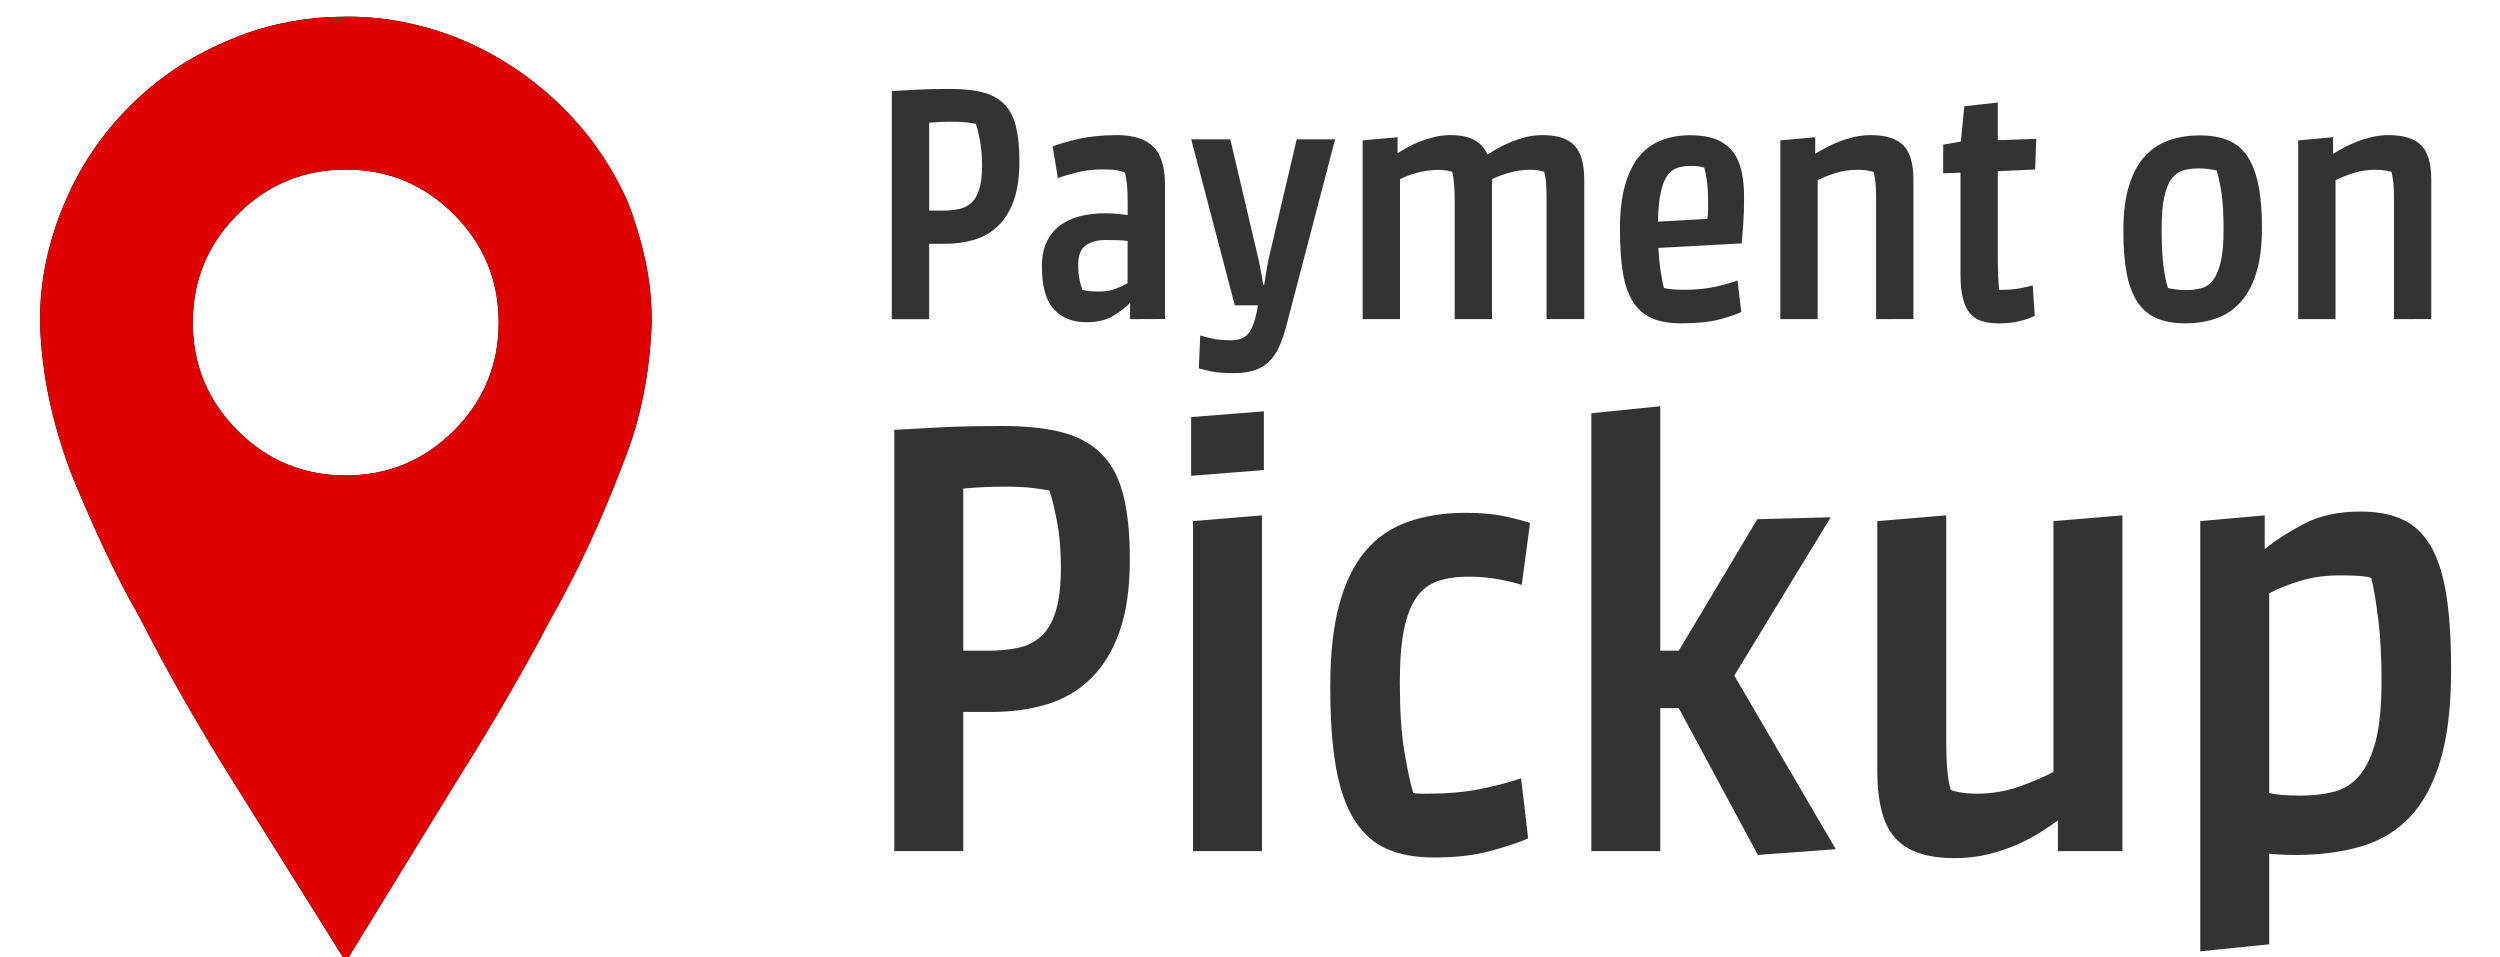 <svg viewBox="0 0 47 18" xmlns="http://www.w3.org/2000/svg" xmlns:xlink="http://www.w3.org/1999/xlink"><defs><path id="a" d="m5.728 0h.045c.404 0 .794.041 1.168.124.374.082.734.198 1.078.348.674.299 1.273.708 1.797 1.224.524.517.936 1.112 1.235 1.786.135.344.243.704.326 1.078.082.374.124.756.124 1.146v.045c-.015.464-.067.921-.157 1.37-.09.449-.217.876-.382 1.28-.21.554-.427 1.071-.651 1.55-.225.479-.464.943-.719 1.393-.494.943-1.086 1.962-1.774 3.055l-2.066 3.369-2.066-3.302c-.689-1.093-1.295-2.156-1.819-3.189-.225-.389-.445-.816-.663-1.28-.217-.464-.423-.936-.618-1.415-.18-.479-.318-.951-.416-1.415-.097-.464-.153-.936-.168-1.415v-.022c0-.404.041-.794.124-1.168.082-.374.198-.734.348-1.078.285-.674.689-1.273 1.213-1.797s1.123-.928 1.797-1.213c.329-.15.685-.266 1.067-.348.382-.082.775-.124 1.179-.124zm2.897 5.75c0-.794-.281-1.471-.842-2.033-.562-.562-1.239-.842-2.033-.842s-1.471.281-2.033.842c-.562.562-.842 1.239-.842 2.033s.281 1.471.842 2.033c.562.562 1.239.842 2.033.842s1.471-.281 2.033-.842c.562-.562.842-1.239.842-2.033z"/></defs><g fill="none" transform="translate(.75 .313)"><path d="m20.491 10.204c0 .544-.066 1-.198 1.368s-.316.664-.552.888-.512.382-.828.474-.658.138-1.026.138h-.528v2.616h-1.296v-7.92c.28-.016.578-.032.894-.048s.698-.024 1.146-.024c.456 0 .836.042 1.14.126s.548.222.732.414.316.448.396.768.12.72.12 1.2zm-3.132 1.716h.48c.2 0 .384-.018.552-.054s.312-.108.432-.216.212-.266.276-.474.096-.484.096-.828c0-.328-.026-.622-.078-.882s-.098-.446-.138-.558c-.088-.016-.196-.032-.324-.048s-.304-.024-.528-.024c-.248 0-.504.012-.768.036zm5.616 3.768h-1.296v-6.204l1.296-.108zm.036-7.164-1.368.108v-1.104l1.368-.108zm4.968 6.924c-.136.064-.36.14-.672.228s-.676.132-1.092.132c-.352 0-.65-.054-.894-.162s-.446-.288-.606-.54-.276-.582-.348-.99-.108-.916-.108-1.524.056-1.12.168-1.536.276-.752.492-1.008.484-.44.804-.552.684-.168 1.092-.168c.28 0 .522.022.726.066s.362.086.474.126l-.156 1.164c-.088-.032-.226-.066-.414-.102s-.382-.054-.582-.054c-.224 0-.418.028-.582.084s-.298.158-.402.306-.182.35-.234.606-.078.588-.078.996c0 .504.026.92.078 1.248s.11.604.174.828c.056.008.102.012.138.012h.138c.36 0 .682-.028.966-.084s.546-.124.786-.204zm4.32.312-1.488-2.76h-.348v2.688h-1.296v-8.232l1.296-.132v4.596h.348l1.476-2.472 1.38-.036-1.812 2.976 1.908 3.264zm6.852-.072h-1.212v-.576c-.088.064-.198.138-.33.222s-.28.162-.444.234-.344.132-.54.18-.406.072-.63.072c-.512 0-.882-.124-1.11-.372s-.342-.672-.342-1.272v-4.692l1.296-.108v4.248c0 .416.028.72.084.912.032.016.092.032.18.048s.192.024.312.024c.28 0 .544-.044.792-.132s.464-.18.648-.276v-4.716l1.296-.108zm6.18-3.408c0 .68-.066 1.244-.198 1.692s-.322.804-.57 1.068-.554.45-.918.558-.774.162-1.23.162c-.088 0-.178-.002-.27-.006s-.17-.01-.234-.018v1.704l-1.296.132v-8.088l1.212-.108v.636c.192-.16.436-.318.732-.474s.652-.234 1.068-.234c.312 0 .576.05.792.15s.392.266.528.498.234.538.294.918.09.85.09 1.41zm-2.076-1.776c-.28 0-.532.034-.756.102s-.42.146-.588.234v3.756c.064.016.144.028.24.036s.216.012.36.012c.224 0 .43-.024.618-.072s.348-.15.48-.306.234-.374.306-.654.108-.656.108-1.128c0-.432-.02-.812-.06-1.14s-.084-.592-.132-.792c-.048-.016-.116-.028-.204-.036s-.212-.012-.372-.012zm-24.84-7.787c0 .295-.036.542-.107.741s-.171.36-.299.481-.277.207-.449.257-.356.075-.556.075h-.286v1.417h-.702v-4.29c.152-.009.313-.017.484-.026s.378-.013.621-.013c.247 0 .453.023.618.068s.297.12.397.224.171.243.214.416c.043.173.065.39.065.65zm-1.696.929h.26c.108 0 .208-.01.299-.029s.169-.058.234-.117.115-.144.149-.257.052-.262.052-.449c0-.178-.014-.337-.042-.478s-.053-.242-.075-.302c-.048-.009-.106-.017-.175-.026s-.165-.013-.286-.013c-.134 0-.273.006-.416.019zm3.776 2.041v-.305c-.074.078-.178.158-.312.24s-.303.123-.507.123c-.26 0-.465-.081-.614-.244s-.224-.432-.224-.809c0-.182.031-.337.094-.465s.148-.231.257-.309.234-.134.377-.169.295-.052.455-.052c.082 0 .16.003.234.01s.139.014.195.023v-.273c0-.126-.005-.234-.016-.325-.011-.091-.023-.158-.036-.202-.03-.013-.075-.026-.133-.039-.059-.013-.151-.019-.276-.019-.173 0-.335.018-.484.055s-.272.073-.367.107l-.098-.592c.1-.043.258-.09.474-.14.217-.05.464-.075.741-.075.299 0 .523.071.673.214.15.143.224.386.224.728v2.515zm-.566-.52c.104 0 .2-.016.289-.049s.166-.068.231-.107v-.793c-.056-.009-.121-.014-.195-.016s-.147-.003-.221-.003c-.152 0-.275.034-.37.101s-.143.19-.143.367c0 .104.008.193.023.267s.034.141.055.202c.043.013.092.022.146.026.054.004.116.006.185.006zm3.51.624c-.043.169-.092.311-.146.426s-.12.208-.198.28-.17.123-.276.156-.231.049-.374.049c-.186 0-.333-.012-.439-.036-.106-.024-.179-.042-.218-.055l.026-.618c.039.013.108.031.208.055s.225.036.377.036c.139 0 .243-.039.312-.117s.126-.221.169-.429l.019-.111h-.435l-.819-3.12h.735l.481 2.047c.065.264.11.494.137.689h.019c.013-.091.029-.195.049-.312.02-.117.047-.243.081-.377l.481-2.047h.722zm3.159-.104v-2.229c0-.104-.003-.201-.01-.292s-.018-.173-.036-.247c-.017-.009-.052-.017-.104-.026s-.108-.013-.169-.013c-.139.004-.269.023-.39.055s-.227.073-.319.12v2.632h-.702v-3.361l.656-.059v.299c.052-.03.114-.066.185-.107s.149-.078.234-.111.175-.061.273-.085.198-.036.302-.036c.182 0 .329.029.442.088s.197.151.254.276c.048-.03.107-.066.179-.107s.153-.081.244-.12c.091-.039.188-.071.292-.098s.212-.039.325-.039c.273 0 .471.065.595.195s.185.347.185.65v2.613h-.709v-2.229c0-.104-.002-.201-.006-.292s-.017-.173-.039-.247c-.017-.009-.052-.017-.104-.026s-.108-.013-.169-.013c-.143.004-.274.024-.393.059s-.224.074-.315.117v2.632zm5.441-2.288c0 .186-.005.352-.016.497s-.021.268-.029.367l-1.567.085c.009.16.023.303.042.429s.04.234.062.325c.039.009.089.016.149.023s.141.01.24.01c.221 0 .42-.021.598-.062s.31-.079.397-.114l.071.592c-.082.043-.218.09-.406.14s-.43.075-.725.075c-.221 0-.405-.032-.552-.098-.147-.065-.265-.168-.354-.309s-.152-.323-.189-.546-.055-.495-.055-.816c0-.329.032-.608.098-.835s.156-.409.273-.546.257-.235.419-.296.341-.091.536-.091c.191 0 .351.026.481.078.13.052.234.128.312.228.078.1.133.222.166.367s.049.311.049.497zm-1.008-.592c-.091 0-.173.012-.247.036s-.136.073-.189.146c-.052.074-.093.18-.123.319s-.048.321-.052.546l.929-.052c.009-.065.013-.125.013-.179v-.192c0-.104-.006-.21-.019-.319-.013-.108-.03-.199-.052-.273-.022-.009-.054-.016-.098-.023-.043-.007-.097-.01-.163-.01zm3.49 2.88v-2.275c0-.13-.004-.231-.013-.302s-.019-.135-.033-.192c-.035-.009-.075-.017-.12-.026s-.105-.013-.179-.013c-.152 0-.291.021-.419.062s-.239.086-.335.133v2.613h-.702v-3.361l.656-.059v.312c.056-.035.122-.073.198-.114s.158-.079.247-.114.184-.064.286-.088.207-.036.315-.036c.277 0 .48.063.608.189.128.126.192.342.192.65v2.619zm2.99-2.814-.702.033v1.703c0 .082.002.172.006.27s.011.183.019.257h.033c.143 0 .263-.01.361-.029s.177-.038.237-.055l.039.572c-.065.035-.157.067-.276.098s-.252.045-.4.045c-.126 0-.234-.015-.325-.045s-.166-.081-.224-.153-.102-.167-.13-.286-.042-.27-.042-.452v-1.898l-.325.013v-.539l.332-.059.065-.663.63-.071v.709l.722-.026zm4.264 1.092c0 .347-.037.635-.111.865-.074.23-.175.414-.305.552-.13.139-.283.237-.458.296s-.363.088-.562.088c-.208 0-.386-.03-.533-.091s-.269-.16-.364-.299-.165-.318-.208-.539c-.043-.221-.065-.492-.065-.812 0-.342.037-.629.111-.861s.175-.416.305-.552c.13-.137.282-.234.455-.292s.36-.088.559-.088c.208 0 .387.03.536.091s.271.16.364.299.162.318.208.539c.046.221.068.49.068.806zm-.722.045c0-.295-.013-.526-.039-.696s-.056-.31-.091-.422c-.039-.009-.087-.017-.143-.026s-.119-.013-.189-.013c-.108 0-.206.012-.292.036s-.16.076-.221.156-.107.195-.14.344-.049.348-.049.595c0 .299.011.532.033.699s.05.307.085.419c.039.009.087.017.143.026s.121.013.195.013c.108 0 .206-.012.292-.036s.16-.076.221-.156.108-.195.143-.344.052-.348.052-.595zm3.204 1.677v-2.275c0-.13-.004-.231-.013-.302s-.019-.135-.033-.192c-.035-.009-.075-.017-.12-.026s-.105-.013-.179-.013c-.152 0-.291.021-.419.062s-.239.086-.335.133v2.613h-.702v-3.361l.656-.059v.312c.056-.035.122-.073.198-.114s.158-.079.247-.114.184-.064.286-.088.207-.036.315-.036c.277 0 .48.063.608.189.128.126.192.342.192.65v2.619z" fill="#333"/><use fill="#000" xlink:href="#a"/><use fill="#df0000" xlink:href="#a"/></g></svg>

